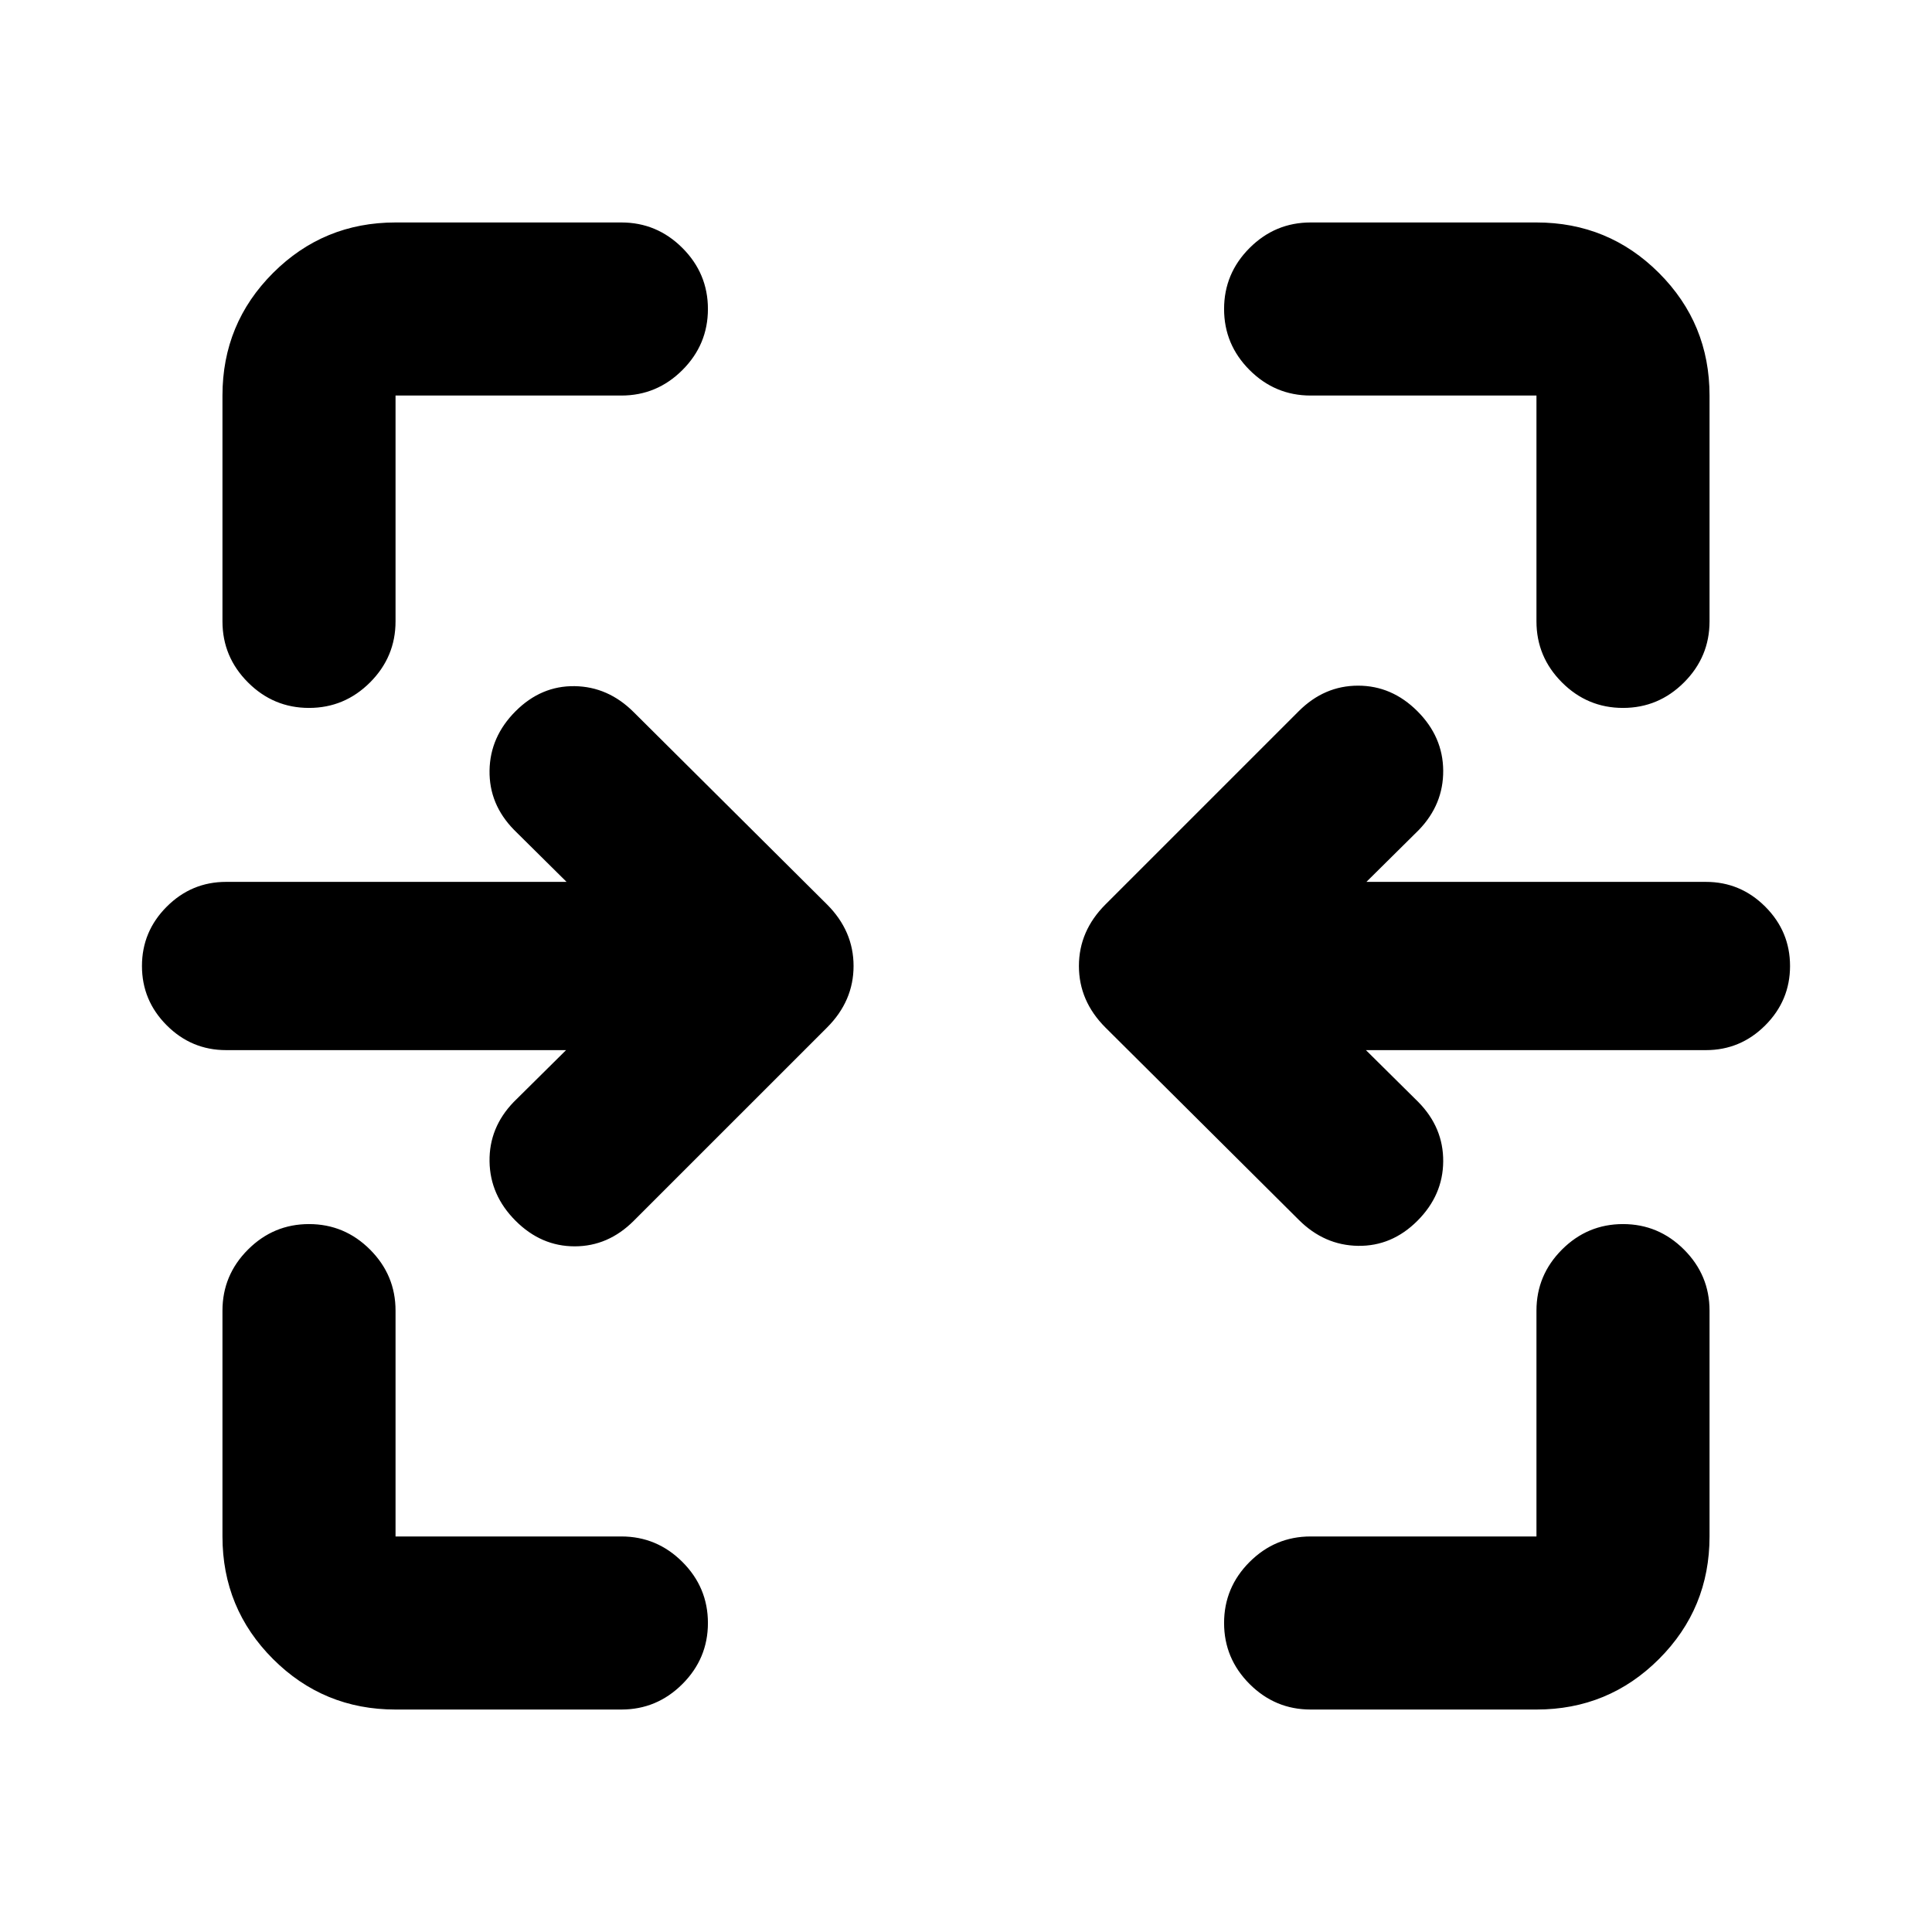 <svg xmlns="http://www.w3.org/2000/svg" height="24" viewBox="0 -960 960 960" width="24"><path d="M153.54-608.24q-17.65 0-30.32-12.67-12.68-12.68-12.68-30.33v-112.22q0-35.78 25.11-60.89t60.89-25.11h112.22q17.65 0 30.33 12.68 12.67 12.67 12.67 30.32 0 17.66-12.67 30.33-12.68 12.67-30.33 12.67H196.54v112.22q0 17.65-12.67 30.33-12.67 12.67-30.33 12.67Zm652.92 0q-17.66 0-30.33-12.67-12.67-12.68-12.67-30.33v-112.22H651.24q-17.65 0-30.33-12.67-12.67-12.67-12.67-30.33 0-17.65 12.67-30.32 12.68-12.68 30.33-12.68h112.22q35.78 0 60.89 25.11t25.11 60.89v112.22q0 17.65-12.68 30.33-12.67 12.67-30.32 12.67ZM645.33-353.89l-96.05-95.54q-13.17-13.18-13.17-30.57t13.17-30.57l96.05-96.04q12.69-12.69 29.49-12.69 16.79 0 29.48 12.69 12.7 12.7 12.82 29.5.12 16.81-12.1 29.5l-26.06 25.81h168.69q17.18 0 29.49 12.31 12.32 12.32 12.32 29.49 0 17.17-12.32 29.49-12.31 12.31-29.49 12.31H678.72l26.06 25.81q12.46 12.69 12.34 29.5-.12 16.8-12.82 29.5-12.69 12.69-29.48 12.44-16.8-.25-29.49-12.94Zm-389.13.5q-12.7-12.7-12.95-29.5-.25-16.81 11.97-29.5l26.06-25.81H112.35q-17.18 0-29.49-12.31Q70.54-462.83 70.54-480q0-17.17 12.32-29.49 12.31-12.31 29.49-12.31h169.17l-26.06-25.81q-12.46-12.69-12.21-29.5.25-16.8 12.95-29.5 12.69-12.69 29.35-12.44 16.67.25 29.36 12.94l96.05 95.54q13.17 13.18 13.17 30.57t-13.17 30.57l-96.05 96.04q-12.69 12.69-29.36 12.69-16.66 0-29.35-12.69Zm-59.66 242.85q-35.78 0-60.89-25.11t-25.11-60.89v-112.22q0-17.65 12.68-30.33 12.67-12.67 30.32-12.67 17.66 0 30.33 12.67 12.67 12.68 12.67 30.33v112.22h112.22q17.65 0 30.33 12.67 12.67 12.67 12.67 30.33 0 17.65-12.67 30.32-12.68 12.68-30.33 12.68H196.54Zm454.7 0q-17.65 0-30.33-12.68-12.67-12.67-12.67-30.32 0-17.66 12.67-30.33 12.68-12.67 30.33-12.67h112.22v-112.22q0-17.65 12.67-30.33 12.67-12.67 30.33-12.67 17.65 0 30.32 12.67 12.68 12.68 12.68 30.33v112.22q0 35.78-25.11 60.89t-60.89 25.11H651.24Z"/></svg>